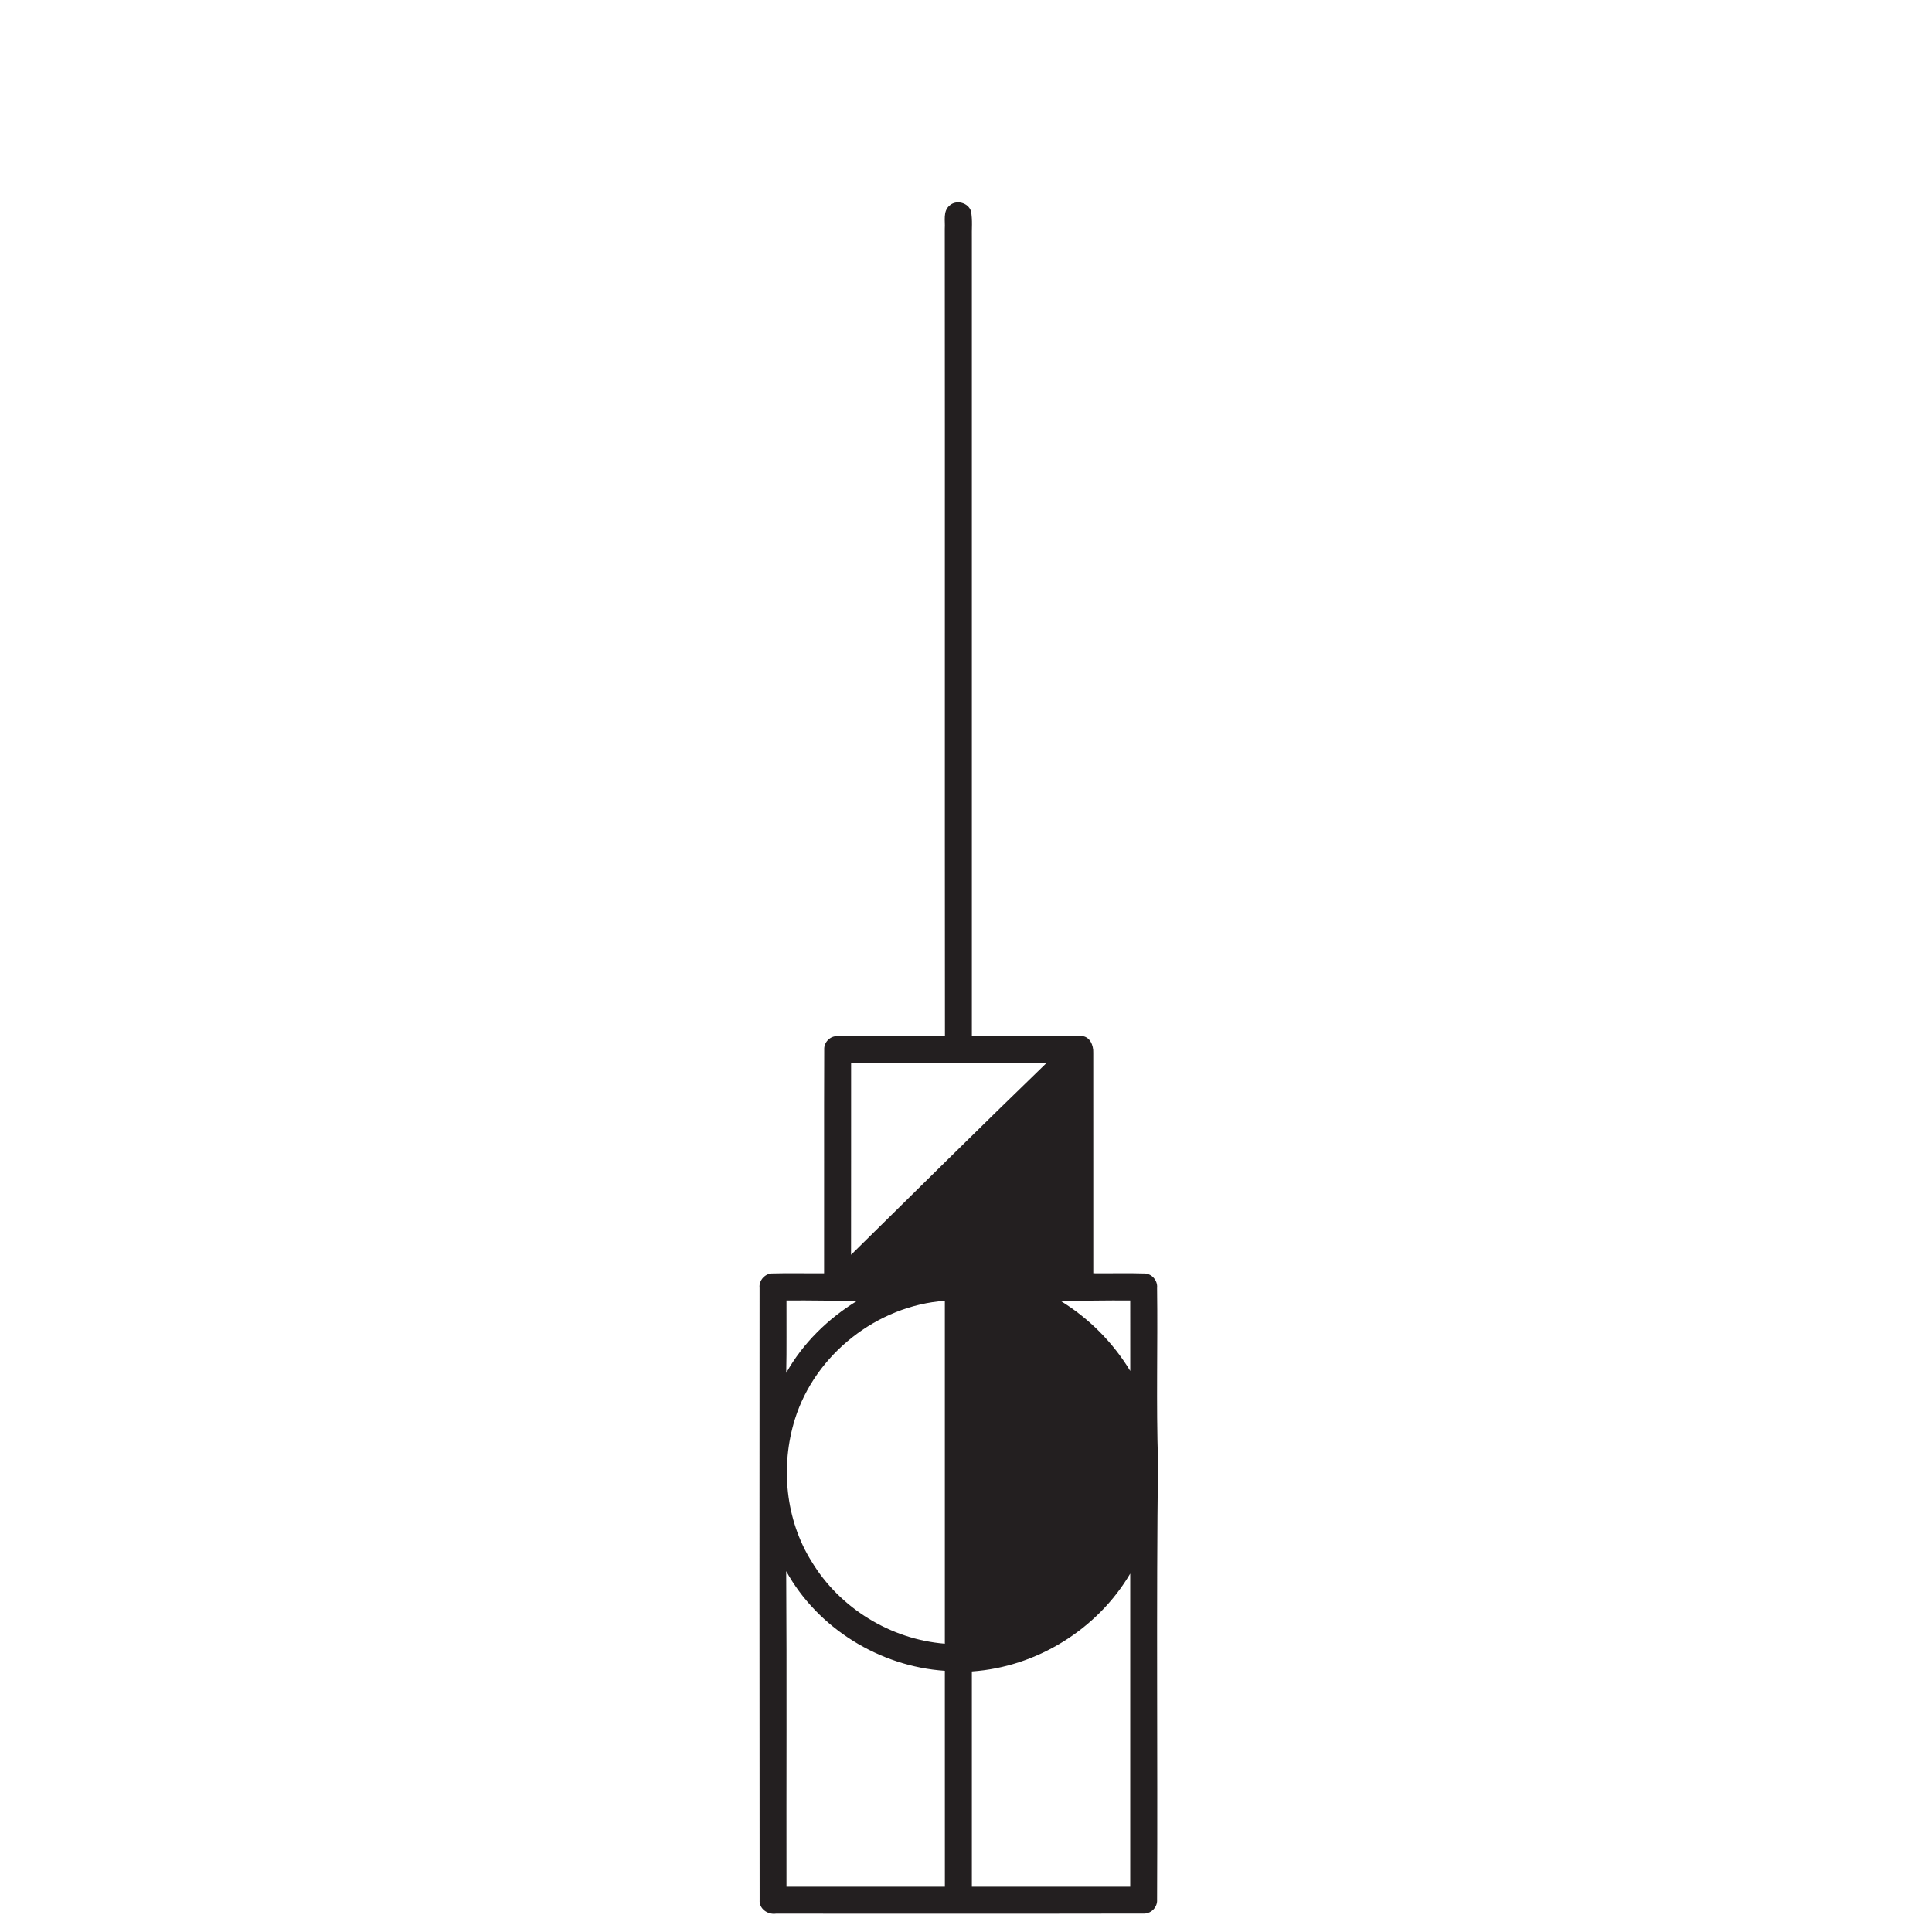 <?xml version="1.0" encoding="UTF-8" ?>
<!DOCTYPE svg PUBLIC "-//W3C//DTD SVG 1.1//EN" "http://www.w3.org/Graphics/SVG/1.1/DTD/svg11.dtd">
<svg width="600pt" height="600pt" viewBox="0 0 600 600" version="1.1" xmlns="http://www.w3.org/2000/svg">
<g id="#231f20ff">
<path fill="#231f20" opacity="1.00" d=" M 294.86 63.85 C 296.92 61.93 300.69 62.88 301.55 65.57 C 302.08 68.35 301.74 71.20 301.82 74.01 C 301.82 156.59 301.80 239.17 301.82 321.75 C 313.17 321.77 324.53 321.72 335.87 321.74 C 338.49 321.86 339.62 324.64 339.52 326.92 C 339.55 349.75 339.51 372.59 339.53 395.43 C 344.74 395.50 349.94 395.32 355.15 395.49 C 357.56 395.36 359.60 397.61 359.34 400.00 C 359.58 417.97 359.03 435.96 359.63 453.92 C 359.06 499.25 359.56 544.63 359.34 589.98 C 359.51 592.37 357.35 594.48 354.96 594.28 C 316.96 594.36 278.96 594.29 240.96 594.31 C 238.44 594.67 235.70 592.80 235.91 590.09 C 235.86 526.72 235.84 463.35 235.89 399.99 C 235.61 397.59 237.67 395.37 240.07 395.48 C 245.35 395.33 250.64 395.49 255.93 395.44 C 255.98 372.27 255.88 349.11 255.97 325.94 C 255.84 323.75 257.77 321.70 259.98 321.80 C 271.14 321.64 282.30 321.84 293.46 321.71 C 293.39 238.14 293.48 154.56 293.41 70.99 C 293.58 68.61 292.79 65.62 294.86 63.85 M 264.32 330.12 C 264.30 349.98 264.34 369.83 264.30 389.69 C 284.53 369.80 304.65 349.79 325.05 330.08 C 304.81 330.19 284.56 330.09 264.32 330.12 M 244.25 403.88 C 244.21 411.37 244.34 418.87 244.17 426.36 C 249.36 417.12 257.17 409.51 266.17 404.00 C 258.87 404.00 251.56 403.79 244.25 403.88 M 246.87 440.74 C 242.33 455.31 243.91 471.96 252.08 484.98 C 260.78 499.43 276.63 509.13 293.43 510.46 C 293.45 474.96 293.43 439.46 293.43 403.97 C 272.39 405.50 253.18 420.59 246.87 440.74 M 329.36 404.00 C 338.18 409.40 345.65 416.92 351.01 425.77 C 350.99 418.47 351.01 411.18 351.00 403.88 C 343.78 403.80 336.57 403.99 329.36 404.00 M 244.16 487.94 C 244.37 520.60 244.19 553.27 244.25 585.94 C 260.65 585.93 277.04 585.95 293.44 585.93 C 293.43 563.58 293.45 541.23 293.43 518.88 C 273.25 517.54 253.96 505.70 244.16 487.94 M 301.82 519.08 C 301.81 541.36 301.82 563.65 301.82 585.93 C 318.21 585.94 334.60 585.93 351.00 585.94 C 351.00 553.52 351.00 521.11 351.00 488.69 C 340.78 506.02 321.90 517.72 301.82 519.08 Z" />
</g>
</svg>
